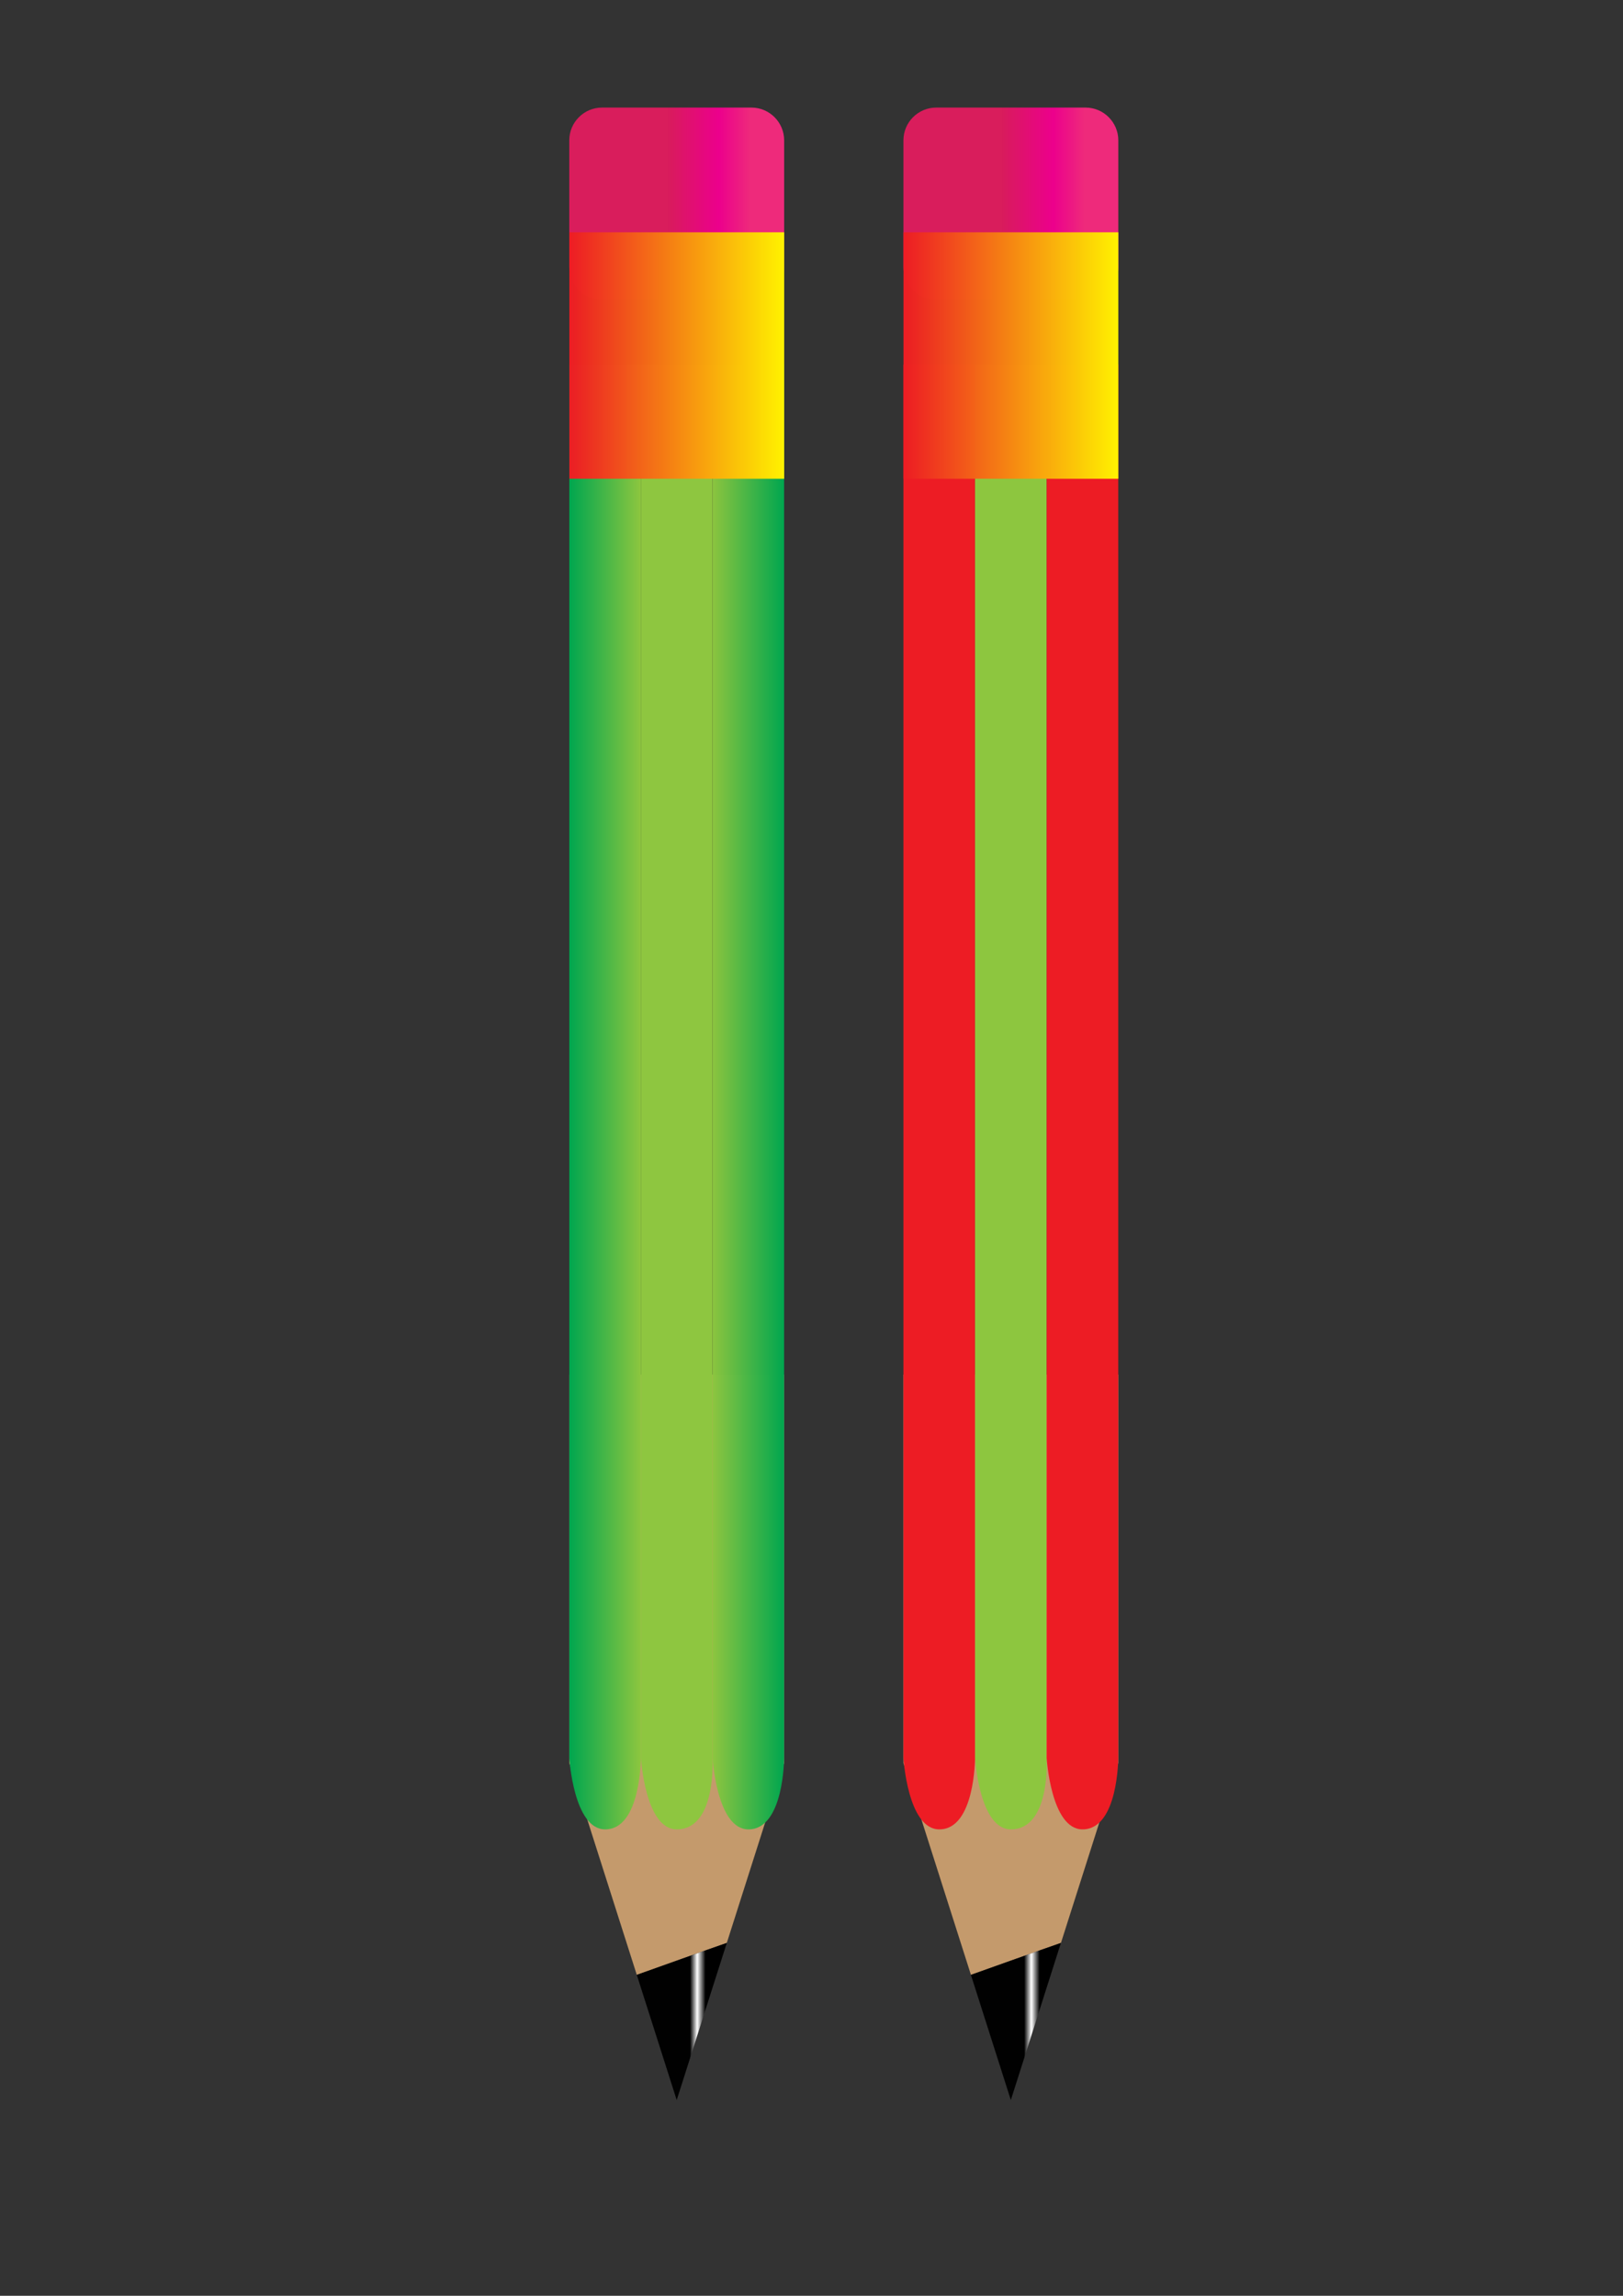 <?xml version="1.0" encoding="utf-8"?>
<!-- Generator: Adobe Illustrator 26.0.1, SVG Export Plug-In . SVG Version: 6.00 Build 0)  -->
<svg version="1.1" id="Layer_1" xmlns="http://www.w3.org/2000/svg" xmlns:xlink="http://www.w3.org/1999/xlink" x="0px" y="0px"
	 viewBox="0 0 595.28 841.89" style="enable-background:new 0 0 595.28 841.89;" xml:space="preserve">
<rect x="0" y="0" width="595.28" height="841.89" fill="#333333" stroke="none"/>
<style type="text/css">
	.st0{fill:url(#SVGID_1_);}
	.st1{fill:#C49A6C;}
	.st2{fill:url(#SVGID_00000182508153691368341930000010095037144593688219_);}
	.st3{fill:url(#SVGID_00000062176223281978748320000014231540327462599314_);}
	.st4{fill:#8EC640;}
	.st5{fill:url(#SVGID_00000092453152707213266250000003219151839010682536_);}
	.st6{fill:url(#SVGID_00000040575779820231109540000002472139203488962467_);}
	.st7{fill:url(#SVGID_00000163071565726823262320000010448524918431856266_);}
	.st8{fill:url(#SVGID_00000007411938594002761920000006077637136181833891_);}
	.st9{fill:#ED1C24;}
	.st10{fill:#8DC63F;}
	.st11{fill:url(#SVGID_00000081631280782819131230000011579850091572420286_);}
</style>
<linearGradient id="SVGID_1_" gradientUnits="userSpaceOnUse" x1="208.805" y1="74.684" x2="287.618" y2="74.684">
	<stop  offset="0.455" style="stop-color:#DA1C5C;stop-opacity:0.99"/>
	<stop  offset="0.696" style="stop-color:#EC008C"/>
	<stop  offset="0.843" style="stop-color:#EE2A7B"/>
</linearGradient>
<path class="st0" d="M275.62,109.92H220.8c-6.6,0-12-5.4-12-12V51.45c0-6.6,5.4-12,12-12h54.81c6.6,0,12,5.4,12,12v46.47
	C287.62,104.52,282.22,109.92,275.62,109.92z"/>
<path class="st1" d="M287.59,646.54V504.07H208.8v142.47l24.76,77.66c11.03-3.91,22-7.89,33.01-11.71L287.59,646.54z"/>
<linearGradient id="SVGID_00000113355400693720346770000007796800545939173566_" gradientUnits="userSpaceOnUse" x1="233.563" y1="741.299" x2="266.568" y2="741.299">
	<stop  offset="0.591" style="stop-color:#000000;stop-opacity:0.99"/>
	<stop  offset="0.672" style="stop-color:#FFFFFF"/>
	<stop  offset="0.763" style="stop-color:#000000"/>
</linearGradient>
<path style="fill:url(#SVGID_00000113355400693720346770000007796800545939173566_);" d="M266.57,712.49
	c-11,3.82-21.97,7.8-33.01,11.71l14.64,45.91L266.57,712.49z"/>
<linearGradient id="SVGID_00000098908399041670140580000014259803118112337841_" gradientUnits="userSpaceOnUse" x1="208.805" y1="402.28" x2="235.067" y2="402.28">
	<stop  offset="7.667733e-08" style="stop-color:#00A64F"/>
	<stop  offset="1" style="stop-color:#8DC63F"/>
</linearGradient>
<path style="fill:url(#SVGID_00000098908399041670140580000014259803118112337841_);" d="M235.07,644.63c0,0,0,26.27-13.13,26.22
	c-11.57-0.04-13.13-26.22-13.13-26.22V133.71h26.26V644.63z"/>
<path class="st4" d="M261.33,644.63c0,0,1.58,26.22-13.13,26.22c-11.57,0-13.13-26.22-13.13-26.22V133.71h26.26V644.63z"/>
<linearGradient id="SVGID_00000018196365583574948850000008033043092867481755_" gradientUnits="userSpaceOnUse" x1="261.33" y1="402.28" x2="287.593" y2="402.28">
	<stop  offset="0" style="stop-color:#8DC63F;stop-opacity:0.99"/>
	<stop  offset="1" style="stop-color:#00A64F"/>
</linearGradient>
<path style="fill:url(#SVGID_00000018196365583574948850000008033043092867481755_);" d="M287.59,644.63c0,0,0,26.27-13.13,26.22
	c-11.57-0.04-13.13-26.22-13.13-26.22V133.71h26.26V644.63z"/>
<linearGradient id="SVGID_00000180339175838882646410000013213036506795147703_" gradientUnits="userSpaceOnUse" x1="208.83" y1="130.386" x2="287.618" y2="130.386">
	<stop  offset="0" style="stop-color:#ED1C24;stop-opacity:0.99"/>
	<stop  offset="1" style="stop-color:#FFF200"/>
</linearGradient>
<rect x="208.83" y="85.19" style="fill:url(#SVGID_00000180339175838882646410000013213036506795147703_);" width="78.79" height="90.38"/>
<linearGradient id="SVGID_00000034780104128850904900000007495413752442260099_" gradientUnits="userSpaceOnUse" x1="331.358" y1="74.684" x2="410.171" y2="74.684">
	<stop  offset="0.455" style="stop-color:#DA1C5C;stop-opacity:0.99"/>
	<stop  offset="0.696" style="stop-color:#EC008C"/>
	<stop  offset="0.843" style="stop-color:#EE2A7B"/>
</linearGradient>
<path style="fill:url(#SVGID_00000034780104128850904900000007495413752442260099_);" d="M398.17,109.92h-54.81c-6.6,0-12-5.4-12-12
	V51.45c0-6.6,5.4-12,12-12h54.81c6.6,0,12,5.4,12,12v46.47C410.17,104.52,404.77,109.92,398.17,109.92z"/>
<path class="st1" d="M410.15,646.54V504.07h-78.79v142.47l24.76,77.66c11.03-3.91,22-7.89,33.01-11.71L410.15,646.54z"/>
<linearGradient id="SVGID_00000054967200627325772850000008438313518197945507_" gradientUnits="userSpaceOnUse" x1="356.116" y1="741.299" x2="389.121" y2="741.299">
	<stop  offset="0.591" style="stop-color:#000000;stop-opacity:0.99"/>
	<stop  offset="0.672" style="stop-color:#FFFFFF"/>
	<stop  offset="0.763" style="stop-color:#000000"/>
</linearGradient>
<path style="fill:url(#SVGID_00000054967200627325772850000008438313518197945507_);" d="M389.12,712.49
	c-11,3.82-21.97,7.8-33.01,11.71l14.64,45.91L389.12,712.49z"/>
<path class="st9" d="M357.62,644.63c0,0,0,26.27-13.13,26.22c-11.57-0.04-13.13-26.22-13.13-26.22V133.71h26.26V644.63z"/>
<path class="st10" d="M383.88,644.63c0,0,1.58,26.22-13.13,26.22c-11.57,0-13.13-26.22-13.13-26.22V133.71h26.26V644.63z"/>
<path class="st9" d="M410.15,644.63c0,0,0,26.27-13.13,26.22c-11.57-0.04-13.13-26.22-13.13-26.22V133.71h26.26V644.63z"/>
<linearGradient id="SVGID_00000008867018795845343330000009788785701237191315_" gradientUnits="userSpaceOnUse" x1="331.383" y1="130.386" x2="410.171" y2="130.386">
	<stop  offset="0" style="stop-color:#ED1C24;stop-opacity:0.99"/>
	<stop  offset="1" style="stop-color:#FFF200"/>
</linearGradient>
<rect x="331.38" y="85.19" style="fill:url(#SVGID_00000008867018795845343330000009788785701237191315_);" width="78.79" height="90.38"/>
</svg>
